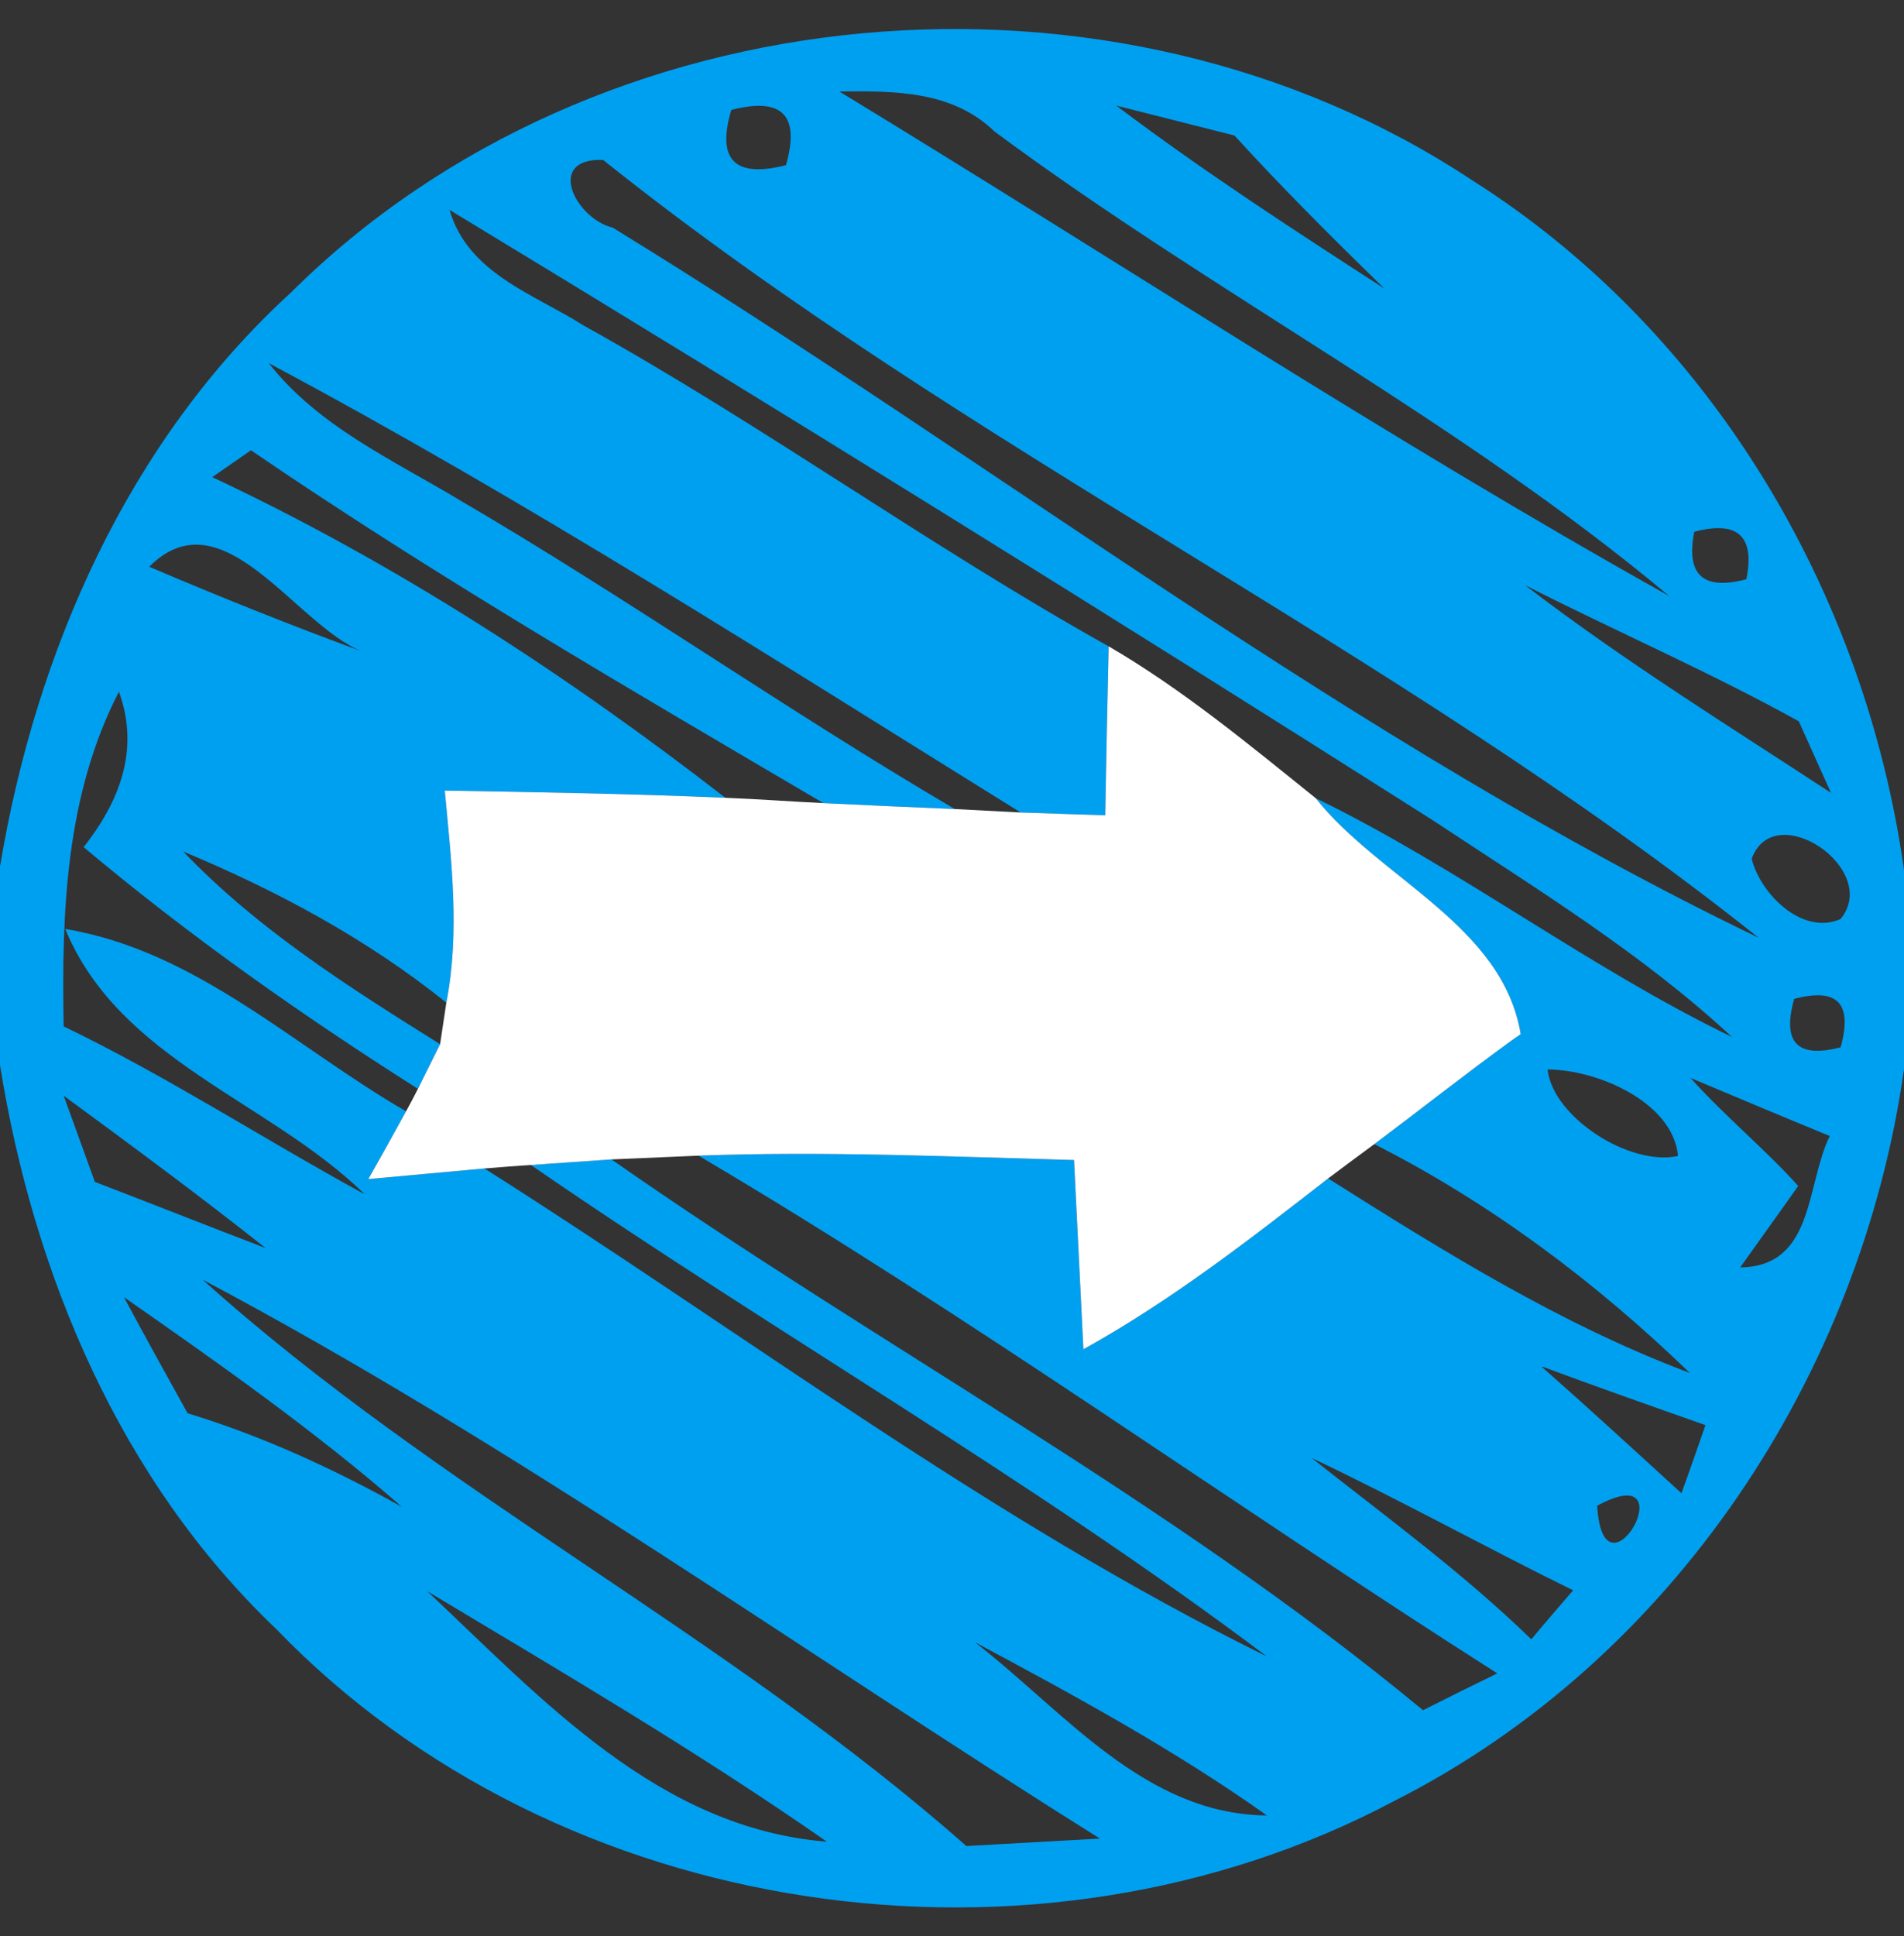 <?xml version="1.0" encoding="UTF-8" standalone="no"?>
<svg
   xmlns:dc="http://purl.org/dc/elements/1.1/"
   xmlns:cc="http://creativecommons.org/ns#"
   xmlns:rdf="http://www.w3.org/1999/02/22-rdf-syntax-ns#"
   xmlns:svg="http://www.w3.org/2000/svg"
   xmlns="http://www.w3.org/2000/svg"
   xmlns:sodipodi="http://sodipodi.sourceforge.net/DTD/sodipodi-0.dtd"
   xmlns:inkscape="http://www.inkscape.org/namespaces/inkscape"
   width="61pt"
   height="62pt"
   viewBox="0 0 61 62"
   version="1.1"
   id="svg4424"
   inkscape:version="0.91 r13725"
   sodipodi:docname="icon-19.svg">
  <rect x="0" y="0" width="61" height="62" fill="#333333" stroke="none"/>
  <defs
     id="defs4445" />
  <sodipodi:namedview
     pagecolor="#ffffff"
     bordercolor="#666666"
     borderopacity="1"
     objecttolerance="10"
     gridtolerance="10"
     guidetolerance="10"
     inkscape:pageopacity="0"
     inkscape:pageshadow="2"
     inkscape:window-width="669"
     inkscape:window-height="480"
     id="namedview4443"
     showgrid="false"
     inkscape:zoom="3.0451613"
     inkscape:cx="38.125"
     inkscape:cy="38.75"
     inkscape:window-x="597"
     inkscape:window-y="1314"
     inkscape:window-maximized="0"
     inkscape:current-layer="svg4424" />
  <g
     id="#00ff84ff">
    <path
       fill="#00ff84"
       opacity="1.00"
       d=" M 35.30 10.26 C 35.76 10.82 35.76 10.82 35.30 10.26 Z"
       id="path4427" />
    <path
       fill="#00ff84"
       opacity="1.00"
       d=" M 4.14 21.27 C 4.68 21.75 4.68 21.75 4.14 21.27 Z"
       id="path4429" />
    <path
       fill="#00ff84"
       opacity="1.00"
       d=" M 48.43 33.32 C 48.50 33.27 48.65 33.17 48.72 33.12 C 48.65 33.17 48.50 33.27 48.43 33.32 Z"
       id="path4431" />
    <path
       fill="#00ff84"
       opacity="1.00"
       d=" M 55.47 42.39 C 56.03 42.79 56.03 42.79 55.47 42.39 Z"
       id="path4433" />
    <path
       fill="#00ff84"
       opacity="1.00"
       d=" M 13.25 48.35 C 13.80 48.83 13.80 48.83 13.25 48.35 Z"
       id="path4435" />
  </g>
  <g
     id="#7a8786ff"
     style="fill:#00a0f1;fill-opacity:1">
    <path
       fill="#7a8786"
       opacity="1.00"
       d=" M 9.32 9.37 C 19.12 -0.37 35.68 -1.83 47.16 5.77 C 54.81 10.61 59.75 18.96 61.00 27.86 L 61.00 34.24 C 59.61 44.06 53.59 53.16 44.68 57.67 C 33.19 63.77 17.90 61.56 8.84 52.16 C 3.85 47.41 1.08 40.83 0.00 34.11 L 0.00 27.75 C 1.15 20.86 4.10 14.14 9.32 9.37 M 23.43 3.52 C 22.95 5.12 23.54 5.71 25.18 5.29 C 25.64 3.69 25.06 3.10 23.43 3.52 M 26.89 2.93 C 35.75 8.32 44.43 14.03 53.48 19.09 C 46.75 13.46 38.89 9.42 31.86 4.21 C 30.51 2.90 28.65 2.91 26.89 2.93 M 35.76 3.38 C 38.53 5.47 41.44 7.36 44.35 9.24 C 42.71 7.64 41.09 6.03 39.55 4.34 C 38.60 4.10 36.71 3.62 35.76 3.38 M 19.63 7.29 C 31.89 14.81 43.34 23.77 56.34 30.03 C 44.70 20.76 30.96 14.42 19.32 5.12 C 17.45 5.06 18.45 7.01 19.63 7.29 M 14.40 6.72 C 15.00 8.76 17.08 9.40 18.69 10.42 C 24.44 13.61 29.77 17.49 35.52 20.70 C 35.48 22.50 35.44 24.31 35.41 26.11 C 34.73 26.09 33.38 26.04 32.70 26.02 C 24.76 21.09 16.85 16.02 8.61 11.63 C 10.20 13.66 12.59 14.73 14.75 16.03 C 20.12 19.17 25.22 22.76 30.59 25.91 C 29.18 25.85 27.78 25.79 26.38 25.72 C 20.19 22.08 13.97 18.47 8.04 14.42 C 7.73 14.64 7.11 15.06 6.80 15.28 C 12.66 18.03 18.13 21.59 23.24 25.55 C 20.24 25.42 17.24 25.37 14.25 25.32 C 14.46 27.57 14.74 29.86 14.30 32.11 C 11.76 30.07 8.87 28.52 5.87 27.27 C 8.26 29.77 11.19 31.62 14.10 33.44 L 13.39 34.87 C 9.67 32.51 6.06 29.97 2.68 27.13 C 3.82 25.68 4.49 24.02 3.81 22.15 C 2.10 25.47 1.97 29.22 2.04 32.87 C 5.36 34.47 8.46 36.49 11.69 38.25 C 8.62 35.25 3.83 33.96 2.09 29.75 C 6.30 30.45 9.44 33.53 13.01 35.59 C 12.61 36.32 12.21 37.04 11.80 37.76 C 13.04 37.65 14.28 37.53 15.52 37.42 C 23.84 42.69 31.74 48.69 40.59 53.05 C 33.04 47.37 24.79 42.67 17.01 37.31 C 17.65 37.26 18.94 37.18 19.59 37.13 C 28.17 43.13 37.51 48.08 45.59 54.77 C 46.38 54.37 47.17 53.98 47.97 53.59 C 39.39 48.13 31.14 42.18 22.38 37.01 C 26.39 36.86 30.40 37.04 34.41 37.15 C 34.51 39.17 34.61 41.19 34.71 43.21 C 37.51 41.66 40.03 39.70 42.55 37.74 C 46.26 40.08 50.01 42.42 54.14 43.97 C 51.14 41.07 47.76 38.53 44.03 36.64 C 45.50 35.54 46.94 34.40 48.43 33.32 C 48.50 33.27 48.65 33.17 48.72 33.12 C 48.14 29.62 44.20 28.15 42.15 25.56 C 46.77 27.81 50.86 30.97 55.49 33.21 C 52.58 30.51 49.18 28.44 45.89 26.26 C 35.46 19.64 24.96 13.12 14.40 6.72 M 35.30 10.26 C 35.76 10.82 35.76 10.82 35.30 10.26 M 4.78 18.15 C 7.03 19.11 9.30 20.02 11.59 20.86 C 9.44 19.99 7.13 15.80 4.78 18.15 M 54.28 17.03 C 54.01 18.41 54.56 18.92 55.95 18.55 C 56.23 17.17 55.67 16.66 54.28 17.03 M 48.86 18.74 C 52.00 21.15 55.36 23.23 58.66 25.39 C 58.40 24.82 57.89 23.67 57.63 23.10 C 54.78 21.52 51.77 20.22 48.86 18.74 M 4.14 21.27 C 4.68 21.75 4.68 21.75 4.14 21.27 M 56.12 27.50 C 56.39 28.62 57.75 29.98 58.97 29.43 C 60.27 27.84 56.85 25.52 56.12 27.50 M 57.48 31.99 C 57.09 33.39 57.58 33.90 58.97 33.54 C 59.36 32.13 58.87 31.62 57.48 31.99 M 49.58 34.25 C 49.75 35.78 52.21 37.36 53.76 37.02 C 53.60 35.29 51.16 34.25 49.58 34.25 M 2.04 35.09 C 2.37 36.01 2.71 36.93 3.04 37.85 C 4.86 38.55 6.68 39.27 8.51 39.97 C 6.39 38.29 4.22 36.69 2.04 35.09 M 54.16 34.52 C 55.25 35.74 56.52 36.77 57.61 37.98 C 57.15 38.64 56.21 39.94 55.75 40.59 C 58.13 40.56 57.85 37.97 58.62 36.38 C 57.13 35.77 55.64 35.14 54.16 34.52 M 6.49 40.98 C 14.06 47.79 23.33 52.38 30.96 59.12 C 32.39 59.04 33.81 58.96 35.24 58.88 C 25.67 52.89 16.47 46.27 6.49 40.98 M 3.97 41.54 C 4.64 42.79 5.32 44.02 6.01 45.26 C 8.41 45.99 10.69 47.04 12.88 48.26 C 10.07 45.81 7.02 43.67 3.97 41.54 M 55.47 42.39 C 56.03 42.79 56.03 42.79 55.47 42.39 M 49.37 43.75 C 50.89 45.09 52.38 46.46 53.87 47.82 C 54.07 47.28 54.45 46.18 54.64 45.64 C 52.88 45.02 51.12 44.40 49.37 43.75 M 42.02 46.69 C 44.41 48.58 46.87 50.37 49.06 52.50 C 49.39 52.10 50.06 51.32 50.40 50.93 C 47.59 49.55 44.85 48.03 42.02 46.69 M 13.25 48.35 C 13.80 48.83 13.80 48.83 13.25 48.35 M 51.17 48.22 C 51.36 51.56 54.12 46.63 51.17 48.22 M 13.69 50.96 C 17.38 54.43 21.11 58.55 26.49 58.98 C 22.36 56.10 18.01 53.55 13.69 50.96 M 31.23 52.59 C 34.08 54.79 36.67 58.11 40.59 58.14 C 37.63 56.04 34.43 54.30 31.23 52.59 Z"
       id="path4438"
       style="fill:#00a0f1;fill-opacity:1" />
  </g>
  <g
     id="#ffffffff">
    <path
       fill="#ffffff"
       opacity="1.00"
       d=" M 35.52 20.70 C 37.89 22.08 40.01 23.84 42.15 25.56 C 44.20 28.15 48.14 29.62 48.72 33.12 C 48.65 33.17 48.50 33.27 48.43 33.32 C 46.94 34.40 45.50 35.54 44.03 36.64 C 43.66 36.91 42.92 37.46 42.55 37.74 C 40.03 39.70 37.51 41.66 34.71 43.21 C 34.61 41.19 34.51 39.17 34.41 37.15 C 30.40 37.04 26.39 36.86 22.38 37.01 C 21.68 37.04 20.29 37.10 19.59 37.13 C 18.94 37.18 17.65 37.26 17.01 37.31 C 16.63 37.33 15.89 37.39 15.52 37.42 C 14.28 37.53 13.04 37.65 11.80 37.76 C 12.21 37.04 12.61 36.32 13.01 35.59 C 13.11 35.41 13.30 35.05 13.39 34.87 L 14.10 33.44 C 14.15 33.11 14.25 32.45 14.30 32.11 C 14.74 29.86 14.46 27.57 14.25 25.32 C 17.24 25.37 20.24 25.42 23.24 25.55 C 24.29 25.59 25.33 25.67 26.38 25.72 C 27.78 25.79 29.18 25.85 30.59 25.91 C 31.12 25.94 32.17 25.99 32.70 26.02 C 33.38 26.04 34.73 26.09 35.41 26.11 C 35.44 24.31 35.48 22.50 35.52 20.70 Z"
       id="path4441" />
  </g>
</svg>
